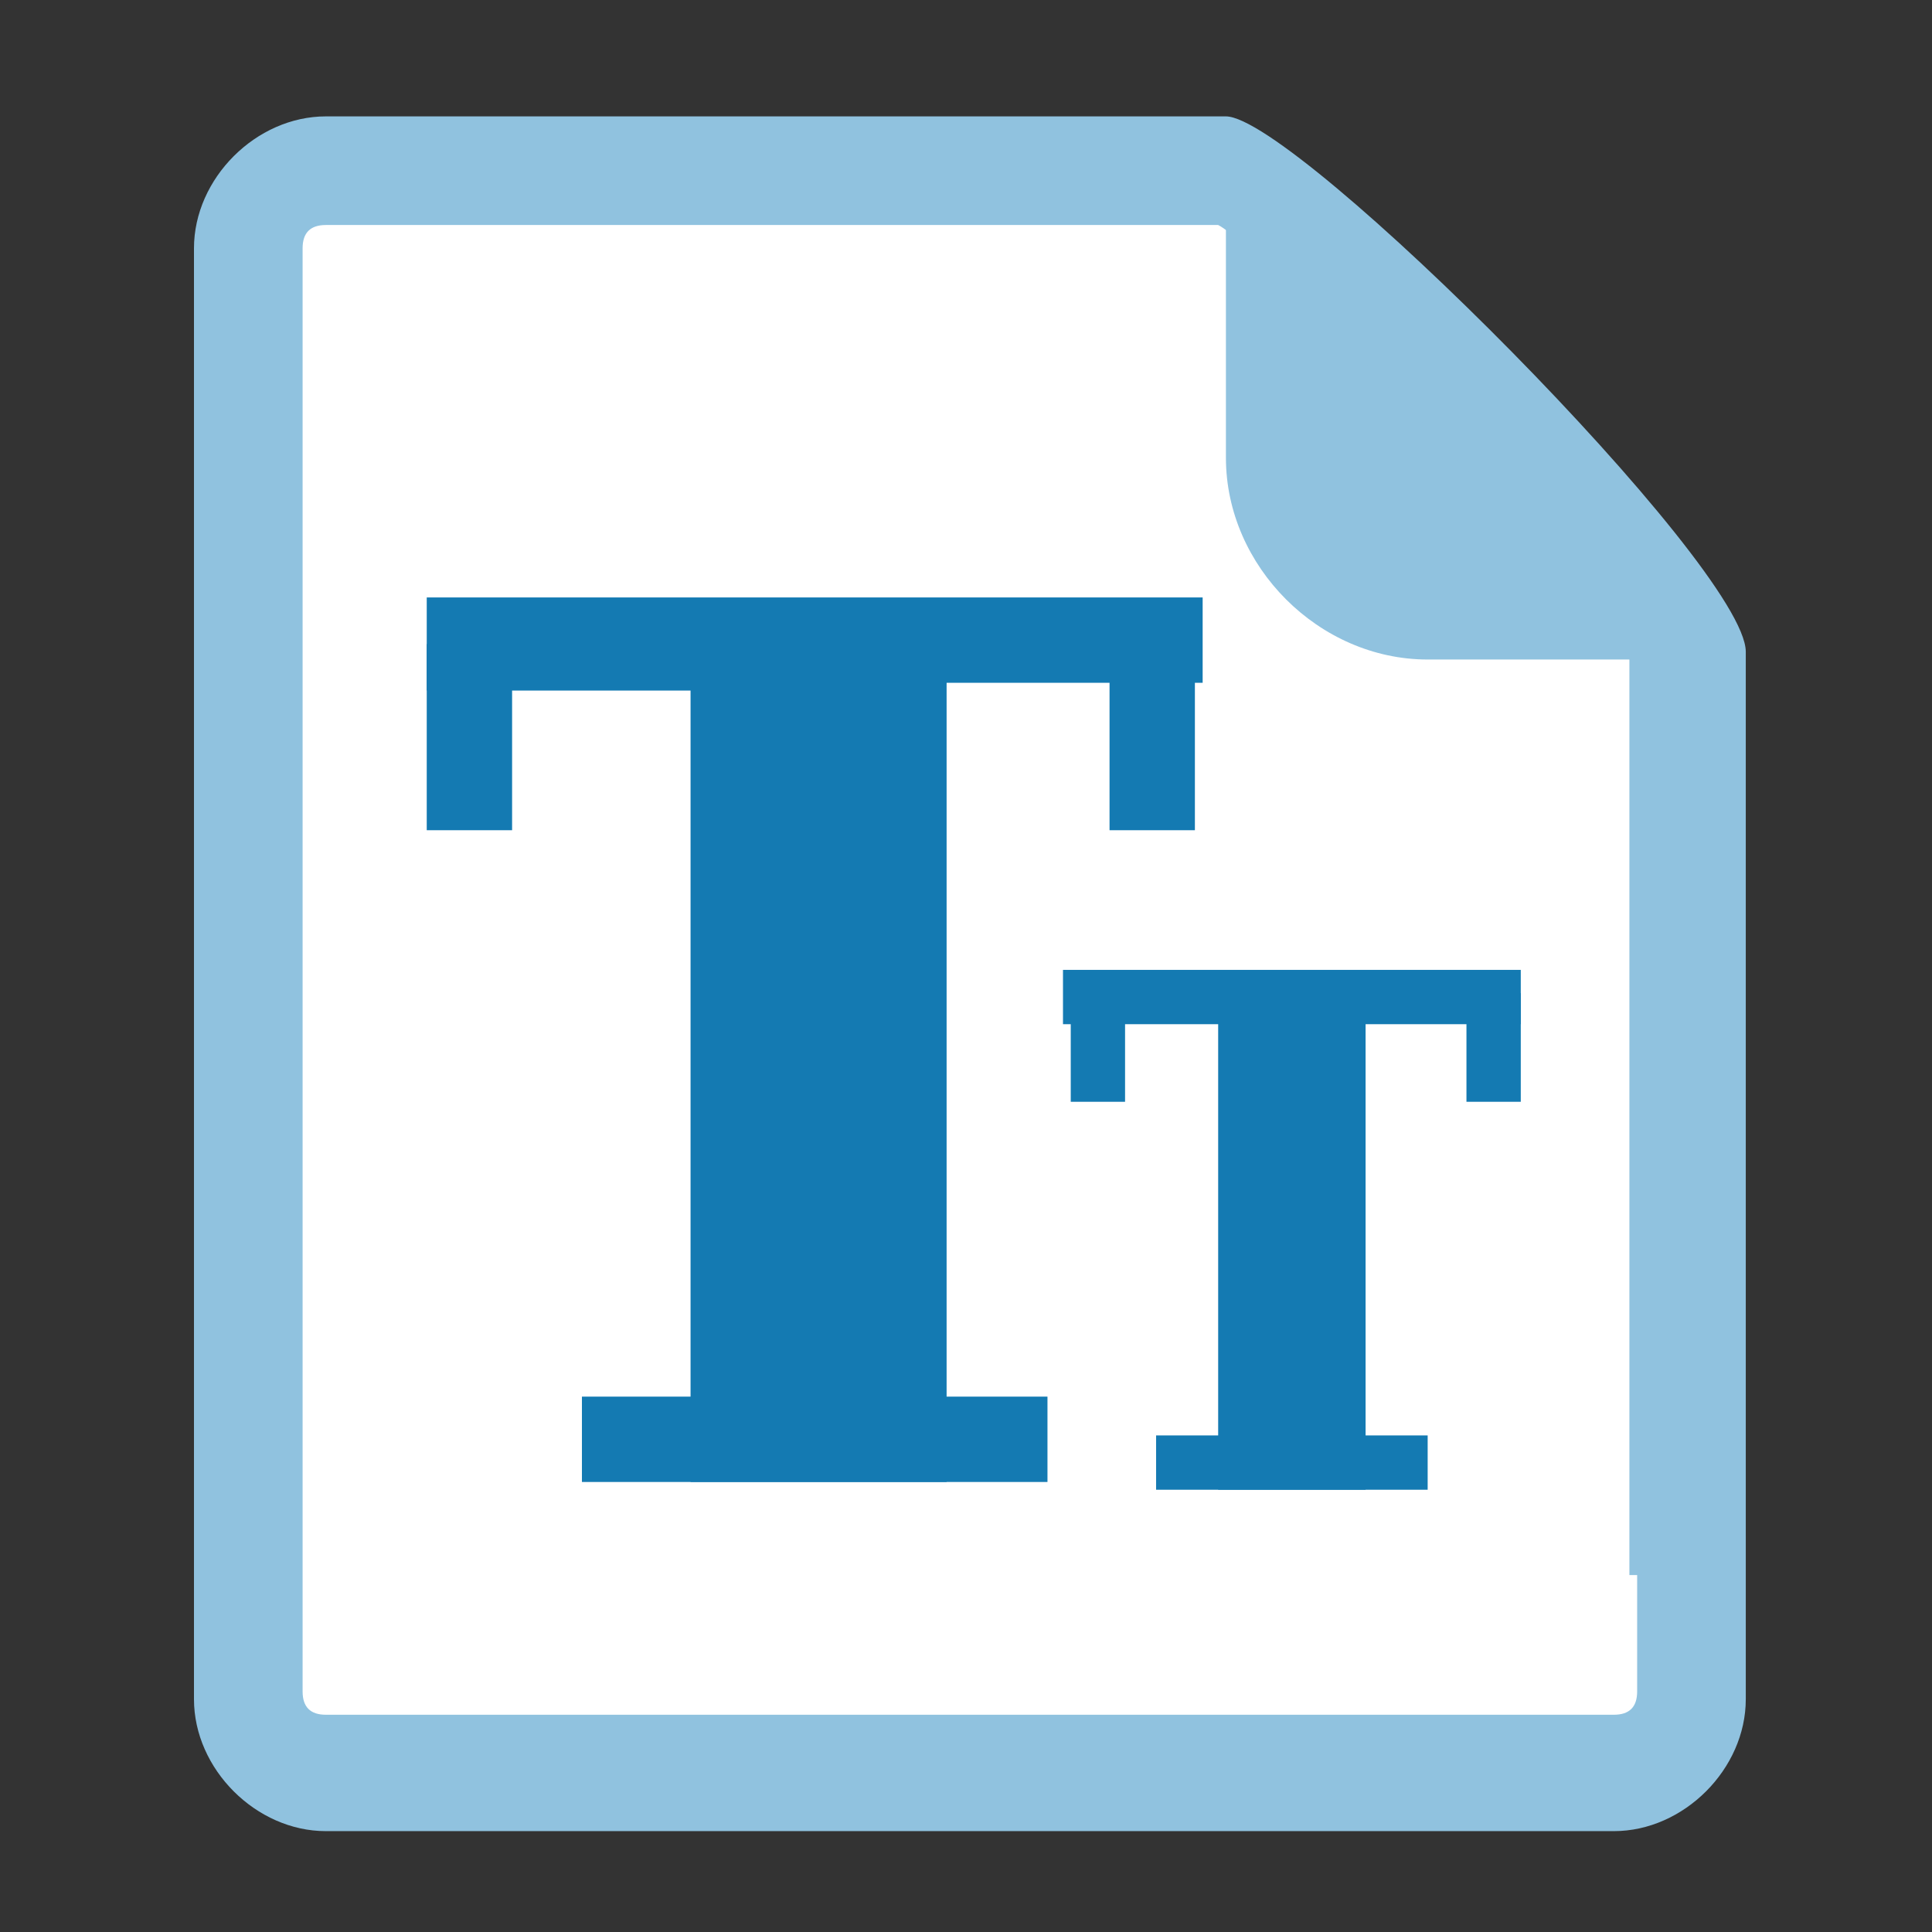 <?xml version="1.0" encoding="utf-8"?>
<!-- Generator: Adobe Illustrator 21.1.0, SVG Export Plug-In . SVG Version: 6.00 Build 0)  -->
<svg version="1.1" id="圖層_1" xmlns="http://www.w3.org/2000/svg" xmlns:xlink="http://www.w3.org/1999/xlink" x="0px" y="0px"
	 viewBox="0 0 24.9 24.9" style="enable-background:new 0 0 24.9 24.9;" xml:space="preserve">
<rect x="0" y="0" width="24.9" height="24.9" fill="#333333" stroke="none"/>
<style type="text/css">
	.st0{fill:#FFFFFF;}
	.st1{fill:#90C2DF;}
	.st2{fill:#147AB2;}
</style>
<g>
	<path class="st0" d="M20.7,22.8H4.3c-0.6,0-1-0.4-1-1V3.2c0-0.6,0.4-1,1-1H16c0.6,0,5.7,5.1,5.7,6.2v13.4
		C21.7,22.4,21.2,22.8,20.7,22.8z"/>
	<g>
		<g>
			<path class="st1" d="M15.8,5.9c0,1.4,1.2,2.6,2.6,2.6h3.4l-6-6.6V5.9z"/>
			<path class="st1" d="M15.8,1.5H4.2c-0.9,0-1.7,0.8-1.7,1.7v16.6v0.6v1.5c0,0.9,0.8,1.7,1.7,1.7h16.6c0.9,0,1.7-0.8,1.7-1.7v-1.5
				v-0.6V8.4C22.5,7.3,16.7,1.5,15.8,1.5z M21.1,20.3v1.5c0,0.2-0.1,0.3-0.3,0.3H4.2c-0.2,0-0.3-0.1-0.3-0.3v-1.5v-0.6V3.2
				c0-0.2,0.1-0.3,0.3-0.3h11.5c0.6,0.3,5,5,5.3,5.6v11.3V20.3z"/>
		</g>
		<g>
			<g>
				<g>
					<path class="st2" d="M15.5,7.7v1.1h-3.3v10.3H8.9V8.9H5.5V7.7H15.5z"/>
				</g>
				<g>
					<path class="st2" d="M5.5,8.3h1.1v2.4H5.5V8.3z"/>
				</g>
				<g>
					<path class="st2" d="M14.3,8.3h1.1v2.4h-1.1V8.3z"/>
				</g>
			</g>
			<g>
				<path class="st2" d="M13.5,18v1.1h-6V18H13.5z"/>
			</g>
		</g>
		<g>
			<g>
				<g>
					<path class="st2" d="M19.6,12.5v0.7h-2v6h-1.9v-6h-2v-0.7H19.6z"/>
				</g>
				<g>
					<path class="st2" d="M13.8,12.8h0.7v1.4h-0.7V12.8z"/>
				</g>
				<g>
					<path class="st2" d="M18.9,12.8h0.7v1.4h-0.7V12.8z"/>
				</g>
			</g>
			<g>
				<path class="st2" d="M18.4,18.5v0.7h-3.5v-0.7H18.4z"/>
			</g>
		</g>
	</g>
</g>
</svg>
